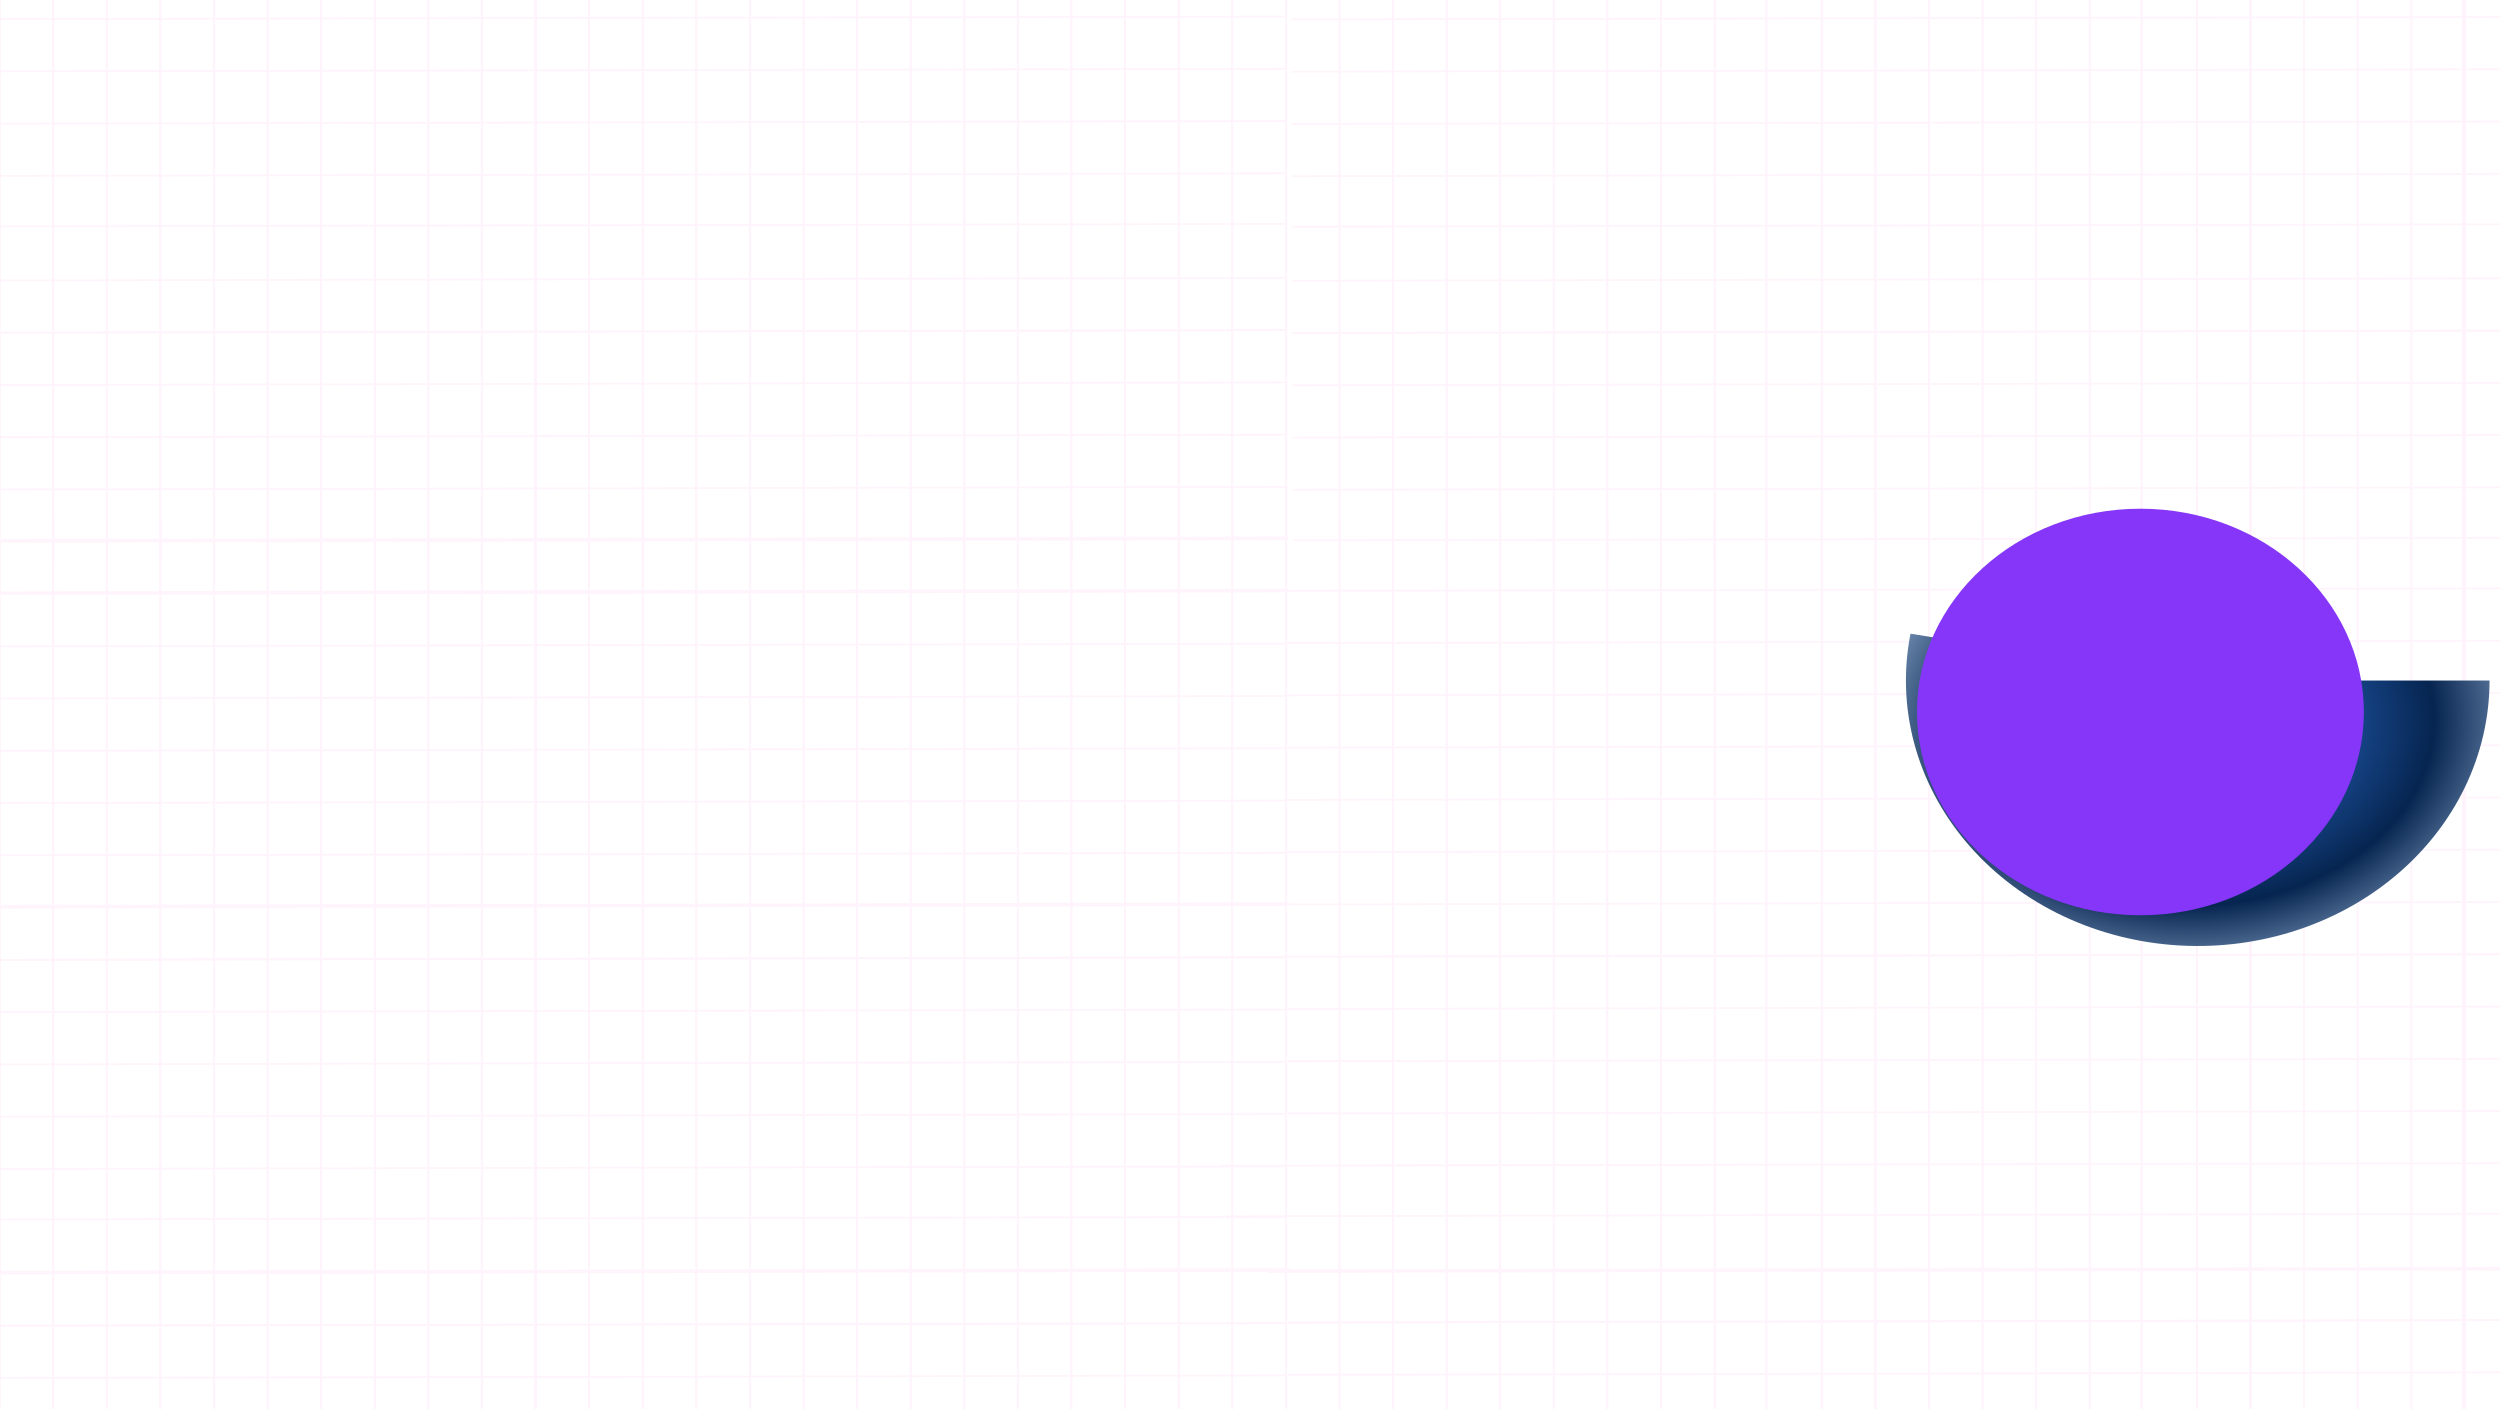 <svg width="1435" height="809" viewBox="0 0 1435 809" fill="none" xmlns="http://www.w3.org/2000/svg">
<g clip-path="url(#clip0_433_1168)">
<line x1="-0.213" y1="-482" x2="-0.213" y2="322" stroke="#FFF3FC"/>
<line x1="30.549" y1="-482" x2="30.549" y2="322" stroke="#FFF3FC"/>
<line x1="30.549" y1="-482" x2="30.549" y2="322" stroke="#FFF3FC"/>
<line x1="61.312" y1="-482" x2="61.312" y2="322" stroke="#FFF3FC"/>
<line x1="92.074" y1="-482" x2="92.074" y2="322" stroke="#FFF3FC"/>
<line x1="122.836" y1="-482" x2="122.836" y2="322" stroke="#FFF3FC"/>
<line x1="153.599" y1="-482" x2="153.599" y2="322" stroke="#FFF3FC"/>
<line x1="184.361" y1="-482" x2="184.361" y2="322" stroke="#FFF3FC"/>
<line x1="215.123" y1="-482" x2="215.123" y2="322" stroke="#FFF3FC"/>
<line x1="245.885" y1="-482" x2="245.885" y2="322" stroke="#FFF3FC"/>
<line x1="276.648" y1="-482" x2="276.648" y2="322" stroke="#FFF3FC"/>
<line x1="307.41" y1="-482" x2="307.41" y2="322" stroke="#FFF3FC"/>
<line x1="307.41" y1="-482" x2="307.41" y2="322" stroke="#FFF3FC"/>
<line x1="338.172" y1="-482" x2="338.172" y2="322" stroke="#FFF3FC"/>
<line x1="368.935" y1="-482" x2="368.935" y2="322" stroke="#FFF3FC"/>
<line x1="399.697" y1="-482" x2="399.697" y2="322" stroke="#FFF3FC"/>
<line x1="430.459" y1="-482" x2="430.459" y2="322" stroke="#FFF3FC"/>
<line x1="461.222" y1="-482" x2="461.222" y2="322" stroke="#FFF3FC"/>
<line x1="491.984" y1="-482" x2="491.984" y2="322" stroke="#FFF3FC"/>
<line x1="522.746" y1="-482" x2="522.746" y2="322" stroke="#FFF3FC"/>
<line x1="553.509" y1="-482" x2="553.509" y2="322" stroke="#FFF3FC"/>
<line x1="584.271" y1="-482" x2="584.271" y2="322" stroke="#FFF3FC"/>
<line x1="584.271" y1="-482" x2="584.271" y2="322" stroke="#FFF3FC"/>
<line x1="615.033" y1="-482" x2="615.033" y2="322" stroke="#FFF3FC"/>
<line x1="645.795" y1="-482" x2="645.795" y2="322" stroke="#FFF3FC"/>
<line x1="676.558" y1="-482" x2="676.558" y2="322" stroke="#FFF3FC"/>
<line x1="707.32" y1="-482" x2="707.32" y2="322" stroke="#FFF3FC"/>
<line x1="738.082" y1="-482" x2="738.082" y2="322" stroke="#FFF3FC"/>
<line x1="768.845" y1="-482" x2="768.845" y2="322" stroke="#FFF3FC"/>
<line x1="799.607" y1="-482" x2="799.607" y2="322" stroke="#FFF3FC"/>
<line x1="830.369" y1="-482" x2="830.369" y2="322" stroke="#FFF3FC"/>
<line x1="861.132" y1="-482" x2="861.132" y2="322" stroke="#FFF3FC"/>
<line x1="861.132" y1="-482" x2="861.132" y2="322" stroke="#FFF3FC"/>
<line x1="891.894" y1="-482" x2="891.894" y2="322" stroke="#FFF3FC"/>
<line x1="922.656" y1="-482" x2="922.656" y2="322" stroke="#FFF3FC"/>
<line x1="953.418" y1="-482" x2="953.419" y2="322" stroke="#FFF3FC"/>
<line x1="984.181" y1="-482" x2="984.181" y2="322" stroke="#FFF3FC"/>
<line x1="1013.92" y1="-482" x2="1013.92" y2="322" stroke="#FFF3FC"/>
<line x1="1413.83" y1="-482" x2="1413.83" y2="322" stroke="#FFF3FC"/>
<line x1="1045.71" y1="-482" x2="1045.71" y2="322" stroke="#FFF3FC"/>
<line x1="1076.47" y1="-482" x2="1076.47" y2="322" stroke="#FFF3FC"/>
<line x1="1076.47" y1="-482" x2="1076.47" y2="322" stroke="#FFF3FC"/>
<line x1="1107.23" y1="-482" x2="1107.23" y2="322" stroke="#FFF3FC"/>
<line x1="1137.99" y1="-482" x2="1137.99" y2="322" stroke="#FFF3FC"/>
<line x1="1168.75" y1="-482" x2="1168.75" y2="322" stroke="#FFF3FC"/>
<line x1="1199.52" y1="-482" x2="1199.52" y2="322" stroke="#FFF3FC"/>
<line x1="1229.25" y1="-482" x2="1229.25" y2="322" stroke="#FFF3FC"/>
<line x1="1261.04" y1="-482" x2="1261.04" y2="322" stroke="#FFF3FC"/>
<line x1="1291.8" y1="-482" x2="1291.8" y2="322" stroke="#FFF3FC"/>
<line x1="1291.8" y1="-482" x2="1291.8" y2="322" stroke="#FFF3FC"/>
<line x1="1322.57" y1="-482" x2="1322.57" y2="322" stroke="#FFF3FC"/>
<line x1="1353.33" y1="-482" x2="1353.33" y2="322" stroke="#FFF3FC"/>
<line x1="1384.09" y1="-482" x2="1384.09" y2="322" stroke="#FFF3FC"/>
<line x1="1414.85" y1="-482" x2="1414.85" y2="322" stroke="#FFF3FC"/>
<line x1="-0.213" y1="-482" x2="-0.213" y2="322" stroke="#FFF3FC"/>
<line x1="30.549" y1="-482" x2="30.549" y2="322" stroke="#FFF3FC"/>
<line x1="30.549" y1="-482" x2="30.549" y2="322" stroke="#FFF3FC"/>
<line x1="61.312" y1="-482" x2="61.312" y2="322" stroke="#FFF3FC"/>
<line x1="92.074" y1="-482" x2="92.074" y2="322" stroke="#FFF3FC"/>
<line x1="122.836" y1="-482" x2="122.836" y2="322" stroke="#FFF3FC"/>
<line x1="153.599" y1="-482" x2="153.599" y2="322" stroke="#FFF3FC"/>
<line x1="184.361" y1="-482" x2="184.361" y2="322" stroke="#FFF3FC"/>
<line x1="215.123" y1="-482" x2="215.123" y2="322" stroke="#FFF3FC"/>
<line x1="245.885" y1="-482" x2="245.885" y2="322" stroke="#FFF3FC"/>
<line x1="276.648" y1="-482" x2="276.648" y2="322" stroke="#FFF3FC"/>
<line x1="307.41" y1="-482" x2="307.41" y2="322" stroke="#FFF3FC"/>
<line x1="307.41" y1="-482" x2="307.41" y2="322" stroke="#FFF3FC"/>
<line x1="338.172" y1="-482" x2="338.172" y2="322" stroke="#FFF3FC"/>
<line x1="368.935" y1="-482" x2="368.935" y2="322" stroke="#FFF3FC"/>
<line x1="399.697" y1="-482" x2="399.697" y2="322" stroke="#FFF3FC"/>
<line x1="430.459" y1="-482" x2="430.459" y2="322" stroke="#FFF3FC"/>
<line x1="461.222" y1="-482" x2="461.222" y2="322" stroke="#FFF3FC"/>
<line x1="491.984" y1="-482" x2="491.984" y2="322" stroke="#FFF3FC"/>
<line x1="522.746" y1="-482" x2="522.746" y2="322" stroke="#FFF3FC"/>
<line x1="553.509" y1="-482" x2="553.509" y2="322" stroke="#FFF3FC"/>
<line x1="584.271" y1="-482" x2="584.271" y2="322" stroke="#FFF3FC"/>
<line x1="584.271" y1="-482" x2="584.271" y2="322" stroke="#FFF3FC"/>
<line x1="615.033" y1="-482" x2="615.033" y2="322" stroke="#FFF3FC"/>
<line x1="645.795" y1="-482" x2="645.795" y2="322" stroke="#FFF3FC"/>
<line x1="676.558" y1="-482" x2="676.558" y2="322" stroke="#FFF3FC"/>
<line x1="707.32" y1="-482" x2="707.32" y2="322" stroke="#FFF3FC"/>
<line x1="738.082" y1="-482" x2="738.082" y2="322" stroke="#FFF3FC"/>
<line x1="768.845" y1="-482" x2="768.845" y2="322" stroke="#FFF3FC"/>
<line x1="799.607" y1="-482" x2="799.607" y2="322" stroke="#FFF3FC"/>
<line x1="830.369" y1="-482" x2="830.369" y2="322" stroke="#FFF3FC"/>
<line x1="861.132" y1="-482" x2="861.132" y2="322" stroke="#FFF3FC"/>
<line x1="861.132" y1="-482" x2="861.132" y2="322" stroke="#FFF3FC"/>
<line x1="891.894" y1="-482" x2="891.894" y2="322" stroke="#FFF3FC"/>
<line x1="922.656" y1="-482" x2="922.656" y2="322" stroke="#FFF3FC"/>
<line x1="953.418" y1="-482" x2="953.419" y2="322" stroke="#FFF3FC"/>
<line x1="984.181" y1="-482" x2="984.181" y2="322" stroke="#FFF3FC"/>
<line x1="1013.92" y1="-482" x2="1013.92" y2="322" stroke="#FFF3FC"/>
<line x1="1413.83" y1="-482" x2="1413.83" y2="322" stroke="#FFF3FC"/>
<line x1="1045.71" y1="-482" x2="1045.71" y2="322" stroke="#FFF3FC"/>
<line x1="1076.47" y1="-482" x2="1076.47" y2="322" stroke="#FFF3FC"/>
<line x1="1076.47" y1="-482" x2="1076.47" y2="322" stroke="#FFF3FC"/>
<line x1="1107.23" y1="-482" x2="1107.23" y2="322" stroke="#FFF3FC"/>
<line x1="1137.99" y1="-482" x2="1137.99" y2="322" stroke="#FFF3FC"/>
<line x1="1168.75" y1="-482" x2="1168.75" y2="322" stroke="#FFF3FC"/>
<line x1="1199.52" y1="-482" x2="1199.52" y2="322" stroke="#FFF3FC"/>
<line x1="1229.25" y1="-482" x2="1229.25" y2="322" stroke="#FFF3FC"/>
<line x1="1261.04" y1="-482" x2="1261.04" y2="322" stroke="#FFF3FC"/>
<line x1="1291.8" y1="-482" x2="1291.8" y2="322" stroke="#FFF3FC"/>
<line x1="1291.8" y1="-482" x2="1291.8" y2="322" stroke="#FFF3FC"/>
<line x1="1322.57" y1="-482" x2="1322.57" y2="322" stroke="#FFF3FC"/>
<line x1="1353.33" y1="-482" x2="1353.33" y2="322" stroke="#FFF3FC"/>
<line x1="1384.09" y1="-482" x2="1384.09" y2="322" stroke="#FFF3FC"/>
<line x1="1414.85" y1="-482" x2="1414.85" y2="322" stroke="#FFF3FC"/>
<line y1="-0.5" x2="824.43" y2="-0.5" transform="matrix(-1 0.002 -0.003 -1 739.256 307.996)" stroke="#FFF3FC"/>
<line y1="-0.5" x2="824.43" y2="-0.5" transform="matrix(-1 0.002 -0.003 -1 738.497 8.997)" stroke="#FFF3FC"/>
<line y1="-0.5" x2="824.43" y2="-0.5" transform="matrix(-1 0.002 -0.003 -1 738.573 38.997)" stroke="#FFF3FC"/>
<line y1="-0.5" x2="824.43" y2="-0.5" transform="matrix(-1 0.002 -0.003 -1 738.649 68.997)" stroke="#FFF3FC"/>
<line y1="-0.5" x2="824.43" y2="-0.5" transform="matrix(-1 0.002 -0.003 -1 738.725 98.997)" stroke="#FFF3FC"/>
<line y1="-0.5" x2="824.43" y2="-0.5" transform="matrix(-1 0.002 -0.003 -1 738.799 127.996)" stroke="#FFF3FC"/>
<line y1="-0.5" x2="824.43" y2="-0.5" transform="matrix(-1 0.002 -0.003 -1 739.788 517.995)" stroke="#FFF3FC"/>
<line y1="-0.5" x2="824.43" y2="-0.5" transform="matrix(-1 0.002 -0.003 -1 738.878 158.996)" stroke="#FFF3FC"/>
<line y1="-0.5" x2="824.43" y2="-0.5" transform="matrix(-1 0.002 -0.003 -1 738.954 188.996)" stroke="#FFF3FC"/>
<line y1="-0.5" x2="824.43" y2="-0.5" transform="matrix(-1 0.002 -0.003 -1 738.954 188.996)" stroke="#FFF3FC"/>
<line y1="-0.5" x2="824.43" y2="-0.5" transform="matrix(-1 0.002 -0.003 -1 739.03 218.996)" stroke="#FFF3FC"/>
<line y1="-0.5" x2="824.43" y2="-0.5" transform="matrix(-1 0.002 -0.003 -1 739.106 248.996)" stroke="#FFF3FC"/>
<line y1="-0.5" x2="824.43" y2="-0.5" transform="matrix(-1 0.002 -0.003 -1 739.182 278.996)" stroke="#FFF3FC"/>
<line y1="-0.5" x2="824.43" y2="-0.5" transform="matrix(-1 0.002 -0.003 -1 739.258 308.996)" stroke="#FFF3FC"/>
<line y1="-0.5" x2="824.43" y2="-0.5" transform="matrix(-1 0.002 -0.003 -1 739.332 337.996)" stroke="#FFF3FC"/>
<line y1="-0.5" x2="824.43" y2="-0.5" transform="matrix(-1 0.002 -0.003 -1 740.321 727.994)" stroke="#FFF3FC"/>
<line y1="-0.5" x2="824.43" y2="-0.5" transform="matrix(-1 0.002 -0.003 -1 1566.6 307.996)" stroke="#FFF3FC"/>
<line y1="-0.5" x2="824.43" y2="-0.5" transform="matrix(-1 0.002 -0.003 -1 1565.84 8.997)" stroke="#FFF3FC"/>
<line y1="-0.5" x2="824.43" y2="-0.5" transform="matrix(-1 0.002 -0.003 -1 1565.92 38.997)" stroke="#FFF3FC"/>
<line y1="-0.5" x2="824.43" y2="-0.5" transform="matrix(-1 0.002 -0.003 -1 1565.99 68.997)" stroke="#FFF3FC"/>
<line y1="-0.5" x2="824.43" y2="-0.5" transform="matrix(-1 0.002 -0.003 -1 1566.07 98.997)" stroke="#FFF3FC"/>
<line y1="-0.5" x2="824.43" y2="-0.5" transform="matrix(-1 0.002 -0.003 -1 1566.14 127.996)" stroke="#FFF3FC"/>
<line y1="-0.5" x2="824.43" y2="-0.5" transform="matrix(-1 0.002 -0.003 -1 1566.22 158.996)" stroke="#FFF3FC"/>
<line y1="-0.5" x2="824.43" y2="-0.5" transform="matrix(-1 0.002 -0.003 -1 1566.3 188.996)" stroke="#FFF3FC"/>
<line y1="-0.5" x2="824.43" y2="-0.5" transform="matrix(-1 0.002 -0.003 -1 1566.3 188.996)" stroke="#FFF3FC"/>
<line y1="-0.5" x2="824.43" y2="-0.5" transform="matrix(-1 0.002 -0.003 -1 1566.37 218.996)" stroke="#FFF3FC"/>
<line y1="-0.5" x2="824.43" y2="-0.5" transform="matrix(-1 0.002 -0.003 -1 1566.45 248.996)" stroke="#FFF3FC"/>
<line y1="-0.5" x2="824.43" y2="-0.5" transform="matrix(-1 0.002 -0.003 -1 1566.53 278.996)" stroke="#FFF3FC"/>
<line y1="-0.5" x2="824.43" y2="-0.5" transform="matrix(-1 0.002 -0.003 -1 1551.67 727.994)" stroke="#FFF3FC"/>
<line x1="-0.213" y1="298" x2="-0.213" y2="1102" stroke="#FFF3FC"/>
<line x1="30.549" y1="298" x2="30.549" y2="1102" stroke="#FFF3FC"/>
<line x1="30.549" y1="298" x2="30.549" y2="1102" stroke="#FFF3FC"/>
<line x1="61.312" y1="298" x2="61.312" y2="1102" stroke="#FFF3FC"/>
<line x1="92.074" y1="298" x2="92.074" y2="1102" stroke="#FFF3FC"/>
<line x1="122.836" y1="298" x2="122.836" y2="1102" stroke="#FFF3FC"/>
<line x1="153.599" y1="298" x2="153.599" y2="1102" stroke="#FFF3FC"/>
<line x1="184.361" y1="298" x2="184.361" y2="1102" stroke="#FFF3FC"/>
<line x1="215.123" y1="298" x2="215.123" y2="1102" stroke="#FFF3FC"/>
<line x1="245.885" y1="298" x2="245.885" y2="1102" stroke="#FFF3FC"/>
<line x1="276.648" y1="298" x2="276.648" y2="1102" stroke="#FFF3FC"/>
<line x1="307.41" y1="298" x2="307.41" y2="1102" stroke="#FFF3FC"/>
<line x1="307.41" y1="298" x2="307.41" y2="1102" stroke="#FFF3FC"/>
<line x1="338.172" y1="298" x2="338.172" y2="1102" stroke="#FFF3FC"/>
<line x1="368.935" y1="298" x2="368.935" y2="1102" stroke="#FFF3FC"/>
<line x1="399.697" y1="298" x2="399.697" y2="1102" stroke="#FFF3FC"/>
<line x1="430.459" y1="298" x2="430.459" y2="1102" stroke="#FFF3FC"/>
<line x1="461.222" y1="298" x2="461.222" y2="1102" stroke="#FFF3FC"/>
<line x1="491.984" y1="298" x2="491.984" y2="1102" stroke="#FFF3FC"/>
<line x1="522.746" y1="298" x2="522.746" y2="1102" stroke="#FFF3FC"/>
<line x1="553.509" y1="298" x2="553.509" y2="1102" stroke="#FFF3FC"/>
<line x1="584.271" y1="298" x2="584.271" y2="1102" stroke="#FFF3FC"/>
<line x1="584.271" y1="298" x2="584.271" y2="1102" stroke="#FFF3FC"/>
<line x1="615.033" y1="298" x2="615.033" y2="1102" stroke="#FFF3FC"/>
<line x1="645.795" y1="298" x2="645.795" y2="1102" stroke="#FFF3FC"/>
<line x1="676.558" y1="298" x2="676.558" y2="1102" stroke="#FFF3FC"/>
<line x1="707.32" y1="298" x2="707.32" y2="1102" stroke="#FFF3FC"/>
<line x1="738.082" y1="298" x2="738.082" y2="1102" stroke="#FFF3FC"/>
<line x1="768.845" y1="298" x2="768.845" y2="1102" stroke="#FFF3FC"/>
<line x1="799.607" y1="298" x2="799.607" y2="1102" stroke="#FFF3FC"/>
<line x1="830.369" y1="298" x2="830.369" y2="1102" stroke="#FFF3FC"/>
<line x1="861.132" y1="298" x2="861.132" y2="1102" stroke="#FFF3FC"/>
<line x1="861.132" y1="298" x2="861.132" y2="1102" stroke="#FFF3FC"/>
<line x1="891.894" y1="298" x2="891.894" y2="1102" stroke="#FFF3FC"/>
<line x1="922.656" y1="298" x2="922.656" y2="1102" stroke="#FFF3FC"/>
<line x1="953.418" y1="298" x2="953.419" y2="1102" stroke="#FFF3FC"/>
<line x1="984.181" y1="298" x2="984.181" y2="1102" stroke="#FFF3FC"/>
<line x1="1013.92" y1="298" x2="1013.92" y2="1102" stroke="#FFF3FC"/>
<line x1="1413.83" y1="298" x2="1413.83" y2="1102" stroke="#FFF3FC"/>
<line x1="1045.71" y1="298" x2="1045.71" y2="1102" stroke="#FFF3FC"/>
<line x1="1076.47" y1="298" x2="1076.47" y2="1102" stroke="#FFF3FC"/>
<line x1="1076.47" y1="298" x2="1076.47" y2="1102" stroke="#FFF3FC"/>
<line x1="1107.23" y1="298" x2="1107.23" y2="1102" stroke="#FFF3FC"/>
<line x1="1137.99" y1="298" x2="1137.99" y2="1102" stroke="#FFF3FC"/>
<line x1="1168.75" y1="298" x2="1168.75" y2="1102" stroke="#FFF3FC"/>
<line x1="1199.52" y1="298" x2="1199.52" y2="1102" stroke="#FFF3FC"/>
<line x1="1229.25" y1="298" x2="1229.25" y2="1102" stroke="#FFF3FC"/>
<line x1="1261.04" y1="298" x2="1261.04" y2="1102" stroke="#FFF3FC"/>
<line x1="1291.8" y1="298" x2="1291.8" y2="1102" stroke="#FFF3FC"/>
<line x1="1291.8" y1="298" x2="1291.8" y2="1102" stroke="#FFF3FC"/>
<line x1="1322.57" y1="298" x2="1322.57" y2="1102" stroke="#FFF3FC"/>
<line x1="1353.33" y1="298" x2="1353.33" y2="1102" stroke="#FFF3FC"/>
<line x1="1384.09" y1="298" x2="1384.09" y2="1102" stroke="#FFF3FC"/>
<line x1="1414.85" y1="298" x2="1414.85" y2="1102" stroke="#FFF3FC"/>
<line x1="-0.213" y1="298" x2="-0.213" y2="1102" stroke="#FFF3FC"/>
<line x1="30.549" y1="298" x2="30.549" y2="1102" stroke="#FFF3FC"/>
<line x1="30.549" y1="298" x2="30.549" y2="1102" stroke="#FFF3FC"/>
<line x1="61.312" y1="298" x2="61.312" y2="1102" stroke="#FFF3FC"/>
<line x1="92.074" y1="298" x2="92.074" y2="1102" stroke="#FFF3FC"/>
<line x1="122.836" y1="298" x2="122.836" y2="1102" stroke="#FFF3FC"/>
<line x1="153.599" y1="298" x2="153.599" y2="1102" stroke="#FFF3FC"/>
<line x1="184.361" y1="298" x2="184.361" y2="1102" stroke="#FFF3FC"/>
<line x1="215.123" y1="298" x2="215.123" y2="1102" stroke="#FFF3FC"/>
<line x1="245.885" y1="298" x2="245.885" y2="1102" stroke="#FFF3FC"/>
<line x1="276.648" y1="298" x2="276.648" y2="1102" stroke="#FFF3FC"/>
<line x1="307.41" y1="298" x2="307.41" y2="1102" stroke="#FFF3FC"/>
<line x1="307.41" y1="298" x2="307.41" y2="1102" stroke="#FFF3FC"/>
<line x1="338.172" y1="298" x2="338.172" y2="1102" stroke="#FFF3FC"/>
<line x1="368.935" y1="298" x2="368.935" y2="1102" stroke="#FFF3FC"/>
<line x1="399.697" y1="298" x2="399.697" y2="1102" stroke="#FFF3FC"/>
<line x1="430.459" y1="298" x2="430.459" y2="1102" stroke="#FFF3FC"/>
<line x1="461.222" y1="298" x2="461.222" y2="1102" stroke="#FFF3FC"/>
<line x1="491.984" y1="298" x2="491.984" y2="1102" stroke="#FFF3FC"/>
<line x1="522.746" y1="298" x2="522.746" y2="1102" stroke="#FFF3FC"/>
<line x1="553.509" y1="298" x2="553.509" y2="1102" stroke="#FFF3FC"/>
<line x1="584.271" y1="298" x2="584.271" y2="1102" stroke="#FFF3FC"/>
<line x1="584.271" y1="298" x2="584.271" y2="1102" stroke="#FFF3FC"/>
<line x1="615.033" y1="298" x2="615.033" y2="1102" stroke="#FFF3FC"/>
<line x1="645.795" y1="298" x2="645.795" y2="1102" stroke="#FFF3FC"/>
<line x1="676.558" y1="298" x2="676.558" y2="1102" stroke="#FFF3FC"/>
<line x1="707.32" y1="298" x2="707.32" y2="1102" stroke="#FFF3FC"/>
<line x1="738.082" y1="298" x2="738.082" y2="1102" stroke="#FFF3FC"/>
<line x1="768.845" y1="298" x2="768.845" y2="1102" stroke="#FFF3FC"/>
<line x1="799.607" y1="298" x2="799.607" y2="1102" stroke="#FFF3FC"/>
<line x1="830.369" y1="298" x2="830.369" y2="1102" stroke="#FFF3FC"/>
<line x1="861.132" y1="298" x2="861.132" y2="1102" stroke="#FFF3FC"/>
<line x1="861.132" y1="298" x2="861.132" y2="1102" stroke="#FFF3FC"/>
<line x1="891.894" y1="298" x2="891.894" y2="1102" stroke="#FFF3FC"/>
<line x1="922.656" y1="298" x2="922.656" y2="1102" stroke="#FFF3FC"/>
<line x1="953.418" y1="298" x2="953.419" y2="1102" stroke="#FFF3FC"/>
<line x1="984.181" y1="298" x2="984.181" y2="1102" stroke="#FFF3FC"/>
<line x1="1013.92" y1="298" x2="1013.92" y2="1102" stroke="#FFF3FC"/>
<line x1="1413.83" y1="298" x2="1413.83" y2="1102" stroke="#FFF3FC"/>
<line x1="1045.71" y1="298" x2="1045.71" y2="1102" stroke="#FFF3FC"/>
<line x1="1076.47" y1="298" x2="1076.47" y2="1102" stroke="#FFF3FC"/>
<line x1="1076.47" y1="298" x2="1076.47" y2="1102" stroke="#FFF3FC"/>
<line x1="1107.23" y1="298" x2="1107.23" y2="1102" stroke="#FFF3FC"/>
<line x1="1137.99" y1="298" x2="1137.99" y2="1102" stroke="#FFF3FC"/>
<line x1="1168.75" y1="298" x2="1168.75" y2="1102" stroke="#FFF3FC"/>
<line x1="1199.52" y1="298" x2="1199.52" y2="1102" stroke="#FFF3FC"/>
<line x1="1229.25" y1="298" x2="1229.25" y2="1102" stroke="#FFF3FC"/>
<line x1="1261.04" y1="298" x2="1261.04" y2="1102" stroke="#FFF3FC"/>
<line x1="1291.8" y1="298" x2="1291.8" y2="1102" stroke="#FFF3FC"/>
<line x1="1291.8" y1="298" x2="1291.8" y2="1102" stroke="#FFF3FC"/>
<line x1="1322.57" y1="298" x2="1322.57" y2="1102" stroke="#FFF3FC"/>
<line x1="1353.33" y1="298" x2="1353.33" y2="1102" stroke="#FFF3FC"/>
<line x1="1384.09" y1="298" x2="1384.09" y2="1102" stroke="#FFF3FC"/>
<line x1="1414.85" y1="298" x2="1414.85" y2="1102" stroke="#FFF3FC"/>
<line y1="-0.5" x2="824.43" y2="-0.5" transform="matrix(-1 0.002 -0.003 -1 737.355 338.998)" stroke="#FFF3FC"/>
<line y1="-0.5" x2="824.43" y2="-0.5" transform="matrix(-1 0.002 -0.003 -1 737.432 368.998)" stroke="#FFF3FC"/>
<line y1="-0.5" x2="824.43" y2="-0.5" transform="matrix(-1 0.002 -0.003 -1 737.508 398.998)" stroke="#FFF3FC"/>
<line y1="-0.5" x2="824.43" y2="-0.5" transform="matrix(-1 0.002 -0.003 -1 737.584 428.998)" stroke="#FFF3FC"/>
<line y1="-0.5" x2="824.43" y2="-0.5" transform="matrix(-1 0.002 -0.003 -1 737.66 458.998)" stroke="#FFF3FC"/>
<line y1="-0.5" x2="824.43" y2="-0.5" transform="matrix(-1 0.002 -0.003 -1 737.736 488.998)" stroke="#FFF3FC"/>
<line y1="-0.5" x2="824.43" y2="-0.5" transform="matrix(-1 0.002 -0.003 -1 737.812 518.998)" stroke="#FFF3FC"/>
<line y1="-0.5" x2="824.43" y2="-0.5" transform="matrix(-1 0.002 -0.003 -1 737.888 548.998)" stroke="#FFF3FC"/>
<line y1="-0.5" x2="824.43" y2="-0.5" transform="matrix(-1 0.002 -0.003 -1 737.888 548.998)" stroke="#FFF3FC"/>
<line y1="-0.5" x2="824.43" y2="-0.5" transform="matrix(-1 0.002 -0.003 -1 737.964 578.998)" stroke="#FFF3FC"/>
<line y1="-0.5" x2="824.43" y2="-0.5" transform="matrix(-1 0.002 -0.003 -1 738.04 608.997)" stroke="#FFF3FC"/>
<line y1="-0.5" x2="824.43" y2="-0.5" transform="matrix(-1 0.002 -0.003 -1 738.116 638.997)" stroke="#FFF3FC"/>
<line y1="-0.5" x2="824.43" y2="-0.5" transform="matrix(-1 0.002 -0.003 -1 738.193 668.997)" stroke="#FFF3FC"/>
<line y1="-0.5" x2="824.43" y2="-0.5" transform="matrix(-1 0.002 -0.003 -1 738.266 697.997)" stroke="#FFF3FC"/>
<line y1="-0.5" x2="824.43" y2="-0.5" transform="matrix(-1 0.002 -0.003 -1 738.345 728.997)" stroke="#FFF3FC"/>
<line y1="-0.5" x2="824.43" y2="-0.5" transform="matrix(-1 0.002 -0.003 -1 738.421 758.997)" stroke="#FFF3FC"/>
<line y1="-0.5" x2="824.43" y2="-0.5" transform="matrix(-1 0.002 -0.003 -1 738.421 758.997)" stroke="#FFF3FC"/>
<line y1="-0.5" x2="824.43" y2="-0.5" transform="matrix(-1 0.002 -0.003 -1 738.497 788.997)" stroke="#FFF3FC"/>
<line y1="-0.5" x2="824.43" y2="-0.5" transform="matrix(-1 0.002 -0.003 -1 1562.7 336.998)" stroke="#FFF3FC"/>
<line y1="-0.5" x2="824.43" y2="-0.5" transform="matrix(-1 0.002 -0.003 -1 1562.78 366.998)" stroke="#FFF3FC"/>
<line y1="-0.5" x2="824.43" y2="-0.5" transform="matrix(-1 0.002 -0.003 -1 1562.85 396.998)" stroke="#FFF3FC"/>
<line y1="-0.5" x2="824.43" y2="-0.5" transform="matrix(-1 0.002 -0.003 -1 1562.93 426.998)" stroke="#FFF3FC"/>
<line y1="-0.5" x2="824.43" y2="-0.5" transform="matrix(-1 0.002 -0.003 -1 1563 456.998)" stroke="#FFF3FC"/>
<line y1="-0.5" x2="824.43" y2="-0.5" transform="matrix(-1 0.002 -0.003 -1 1563.08 486.998)" stroke="#FFF3FC"/>
<line y1="-0.5" x2="824.43" y2="-0.5" transform="matrix(-1 0.002 -0.003 -1 1563.16 516.998)" stroke="#FFF3FC"/>
<line y1="-0.5" x2="824.43" y2="-0.5" transform="matrix(-1 0.002 -0.003 -1 1563.23 546.998)" stroke="#FFF3FC"/>
<line y1="-0.5" x2="824.43" y2="-0.5" transform="matrix(-1 0.002 -0.003 -1 1563.23 546.998)" stroke="#FFF3FC"/>
<line y1="-0.5" x2="824.43" y2="-0.5" transform="matrix(-1 0.002 -0.003 -1 1563.31 576.998)" stroke="#FFF3FC"/>
<line y1="-0.5" x2="824.43" y2="-0.5" transform="matrix(-1 0.002 -0.003 -1 1563.39 606.997)" stroke="#FFF3FC"/>
<line y1="-0.5" x2="824.43" y2="-0.5" transform="matrix(-1 0.002 -0.003 -1 1563.46 636.997)" stroke="#FFF3FC"/>
<line y1="-0.5" x2="824.43" y2="-0.5" transform="matrix(-1 0.002 -0.003 -1 1525.54 666.997)" stroke="#FFF3FC"/>
<line y1="-0.5" x2="824.43" y2="-0.5" transform="matrix(-1 0.002 -0.003 -1 1528.61 695.997)" stroke="#FFF3FC"/>
<line y1="-0.5" x2="824.43" y2="-0.5" transform="matrix(-1 0.002 -0.003 -1 1563.69 726.997)" stroke="#FFF3FC"/>
<line y1="-0.5" x2="824.43" y2="-0.5" transform="matrix(-1 0.002 -0.003 -1 1563.77 756.997)" stroke="#FFF3FC"/>
<line y1="-0.5" x2="824.43" y2="-0.5" transform="matrix(-1 0.002 -0.003 -1 1563.77 756.997)" stroke="#FFF3FC"/>
<line y1="-0.5" x2="824.43" y2="-0.5" transform="matrix(-1 0.002 -0.003 -1 1563.84 786.997)" stroke="#FFF3FC"/>
<g filter="url(#filter0_f_433_1168)">
<path d="M1429 390.607C1429 411.757 1424.16 432.675 1414.79 452.031C1405.42 471.387 1391.73 488.756 1374.58 503.034C1357.43 517.312 1337.2 528.185 1315.18 534.963C1293.16 541.741 1269.83 544.274 1246.67 542.402C1223.52 540.529 1201.04 534.292 1180.68 524.088C1160.32 513.883 1142.52 499.934 1128.4 483.128C1114.29 466.323 1104.18 447.028 1098.7 426.472C1093.23 405.917 1092.53 384.55 1096.63 363.732L1261.5 390.607H1429Z" fill="url(#paint0_angular_433_1168)"/>
<path d="M1356.85 408.68C1356.85 473.121 1299.43 525.361 1228.6 525.361C1157.77 525.361 1100.36 473.121 1100.36 408.68C1100.36 344.24 1157.77 292 1228.6 292C1299.43 292 1356.85 344.24 1356.85 408.68Z" fill="#8636F8"/>
</g>
</g>
<defs>
<filter id="filter0_f_433_1168" x="744" y="-58" width="1035" height="951" filterUnits="userSpaceOnUse" color-interpolation-filters="sRGB">
<feFlood flood-opacity="0" result="BackgroundImageFix"/>
<feBlend mode="normal" in="SourceGraphic" in2="BackgroundImageFix" result="shape"/>
<feGaussianBlur stdDeviation="175" result="effect1_foregroundBlur_433_1168"/>
</filter>
<radialGradient id="paint0_angular_433_1168" cx="0" cy="0" r="1" gradientUnits="userSpaceOnUse" gradientTransform="translate(1261.5 417.5) rotate(86.115) scale(149.311 198.878)">
<stop offset="0.164" stop-color="#2B6ED1"/>
<stop offset="0.685" stop-color="#062550"/>
<stop offset="1" stop-color="#88A3C7"/>
</radialGradient>
<clipPath id="clip0_433_1168">
<rect width="1440" height="809" fill="white"/>
</clipPath>
</defs>
</svg>

